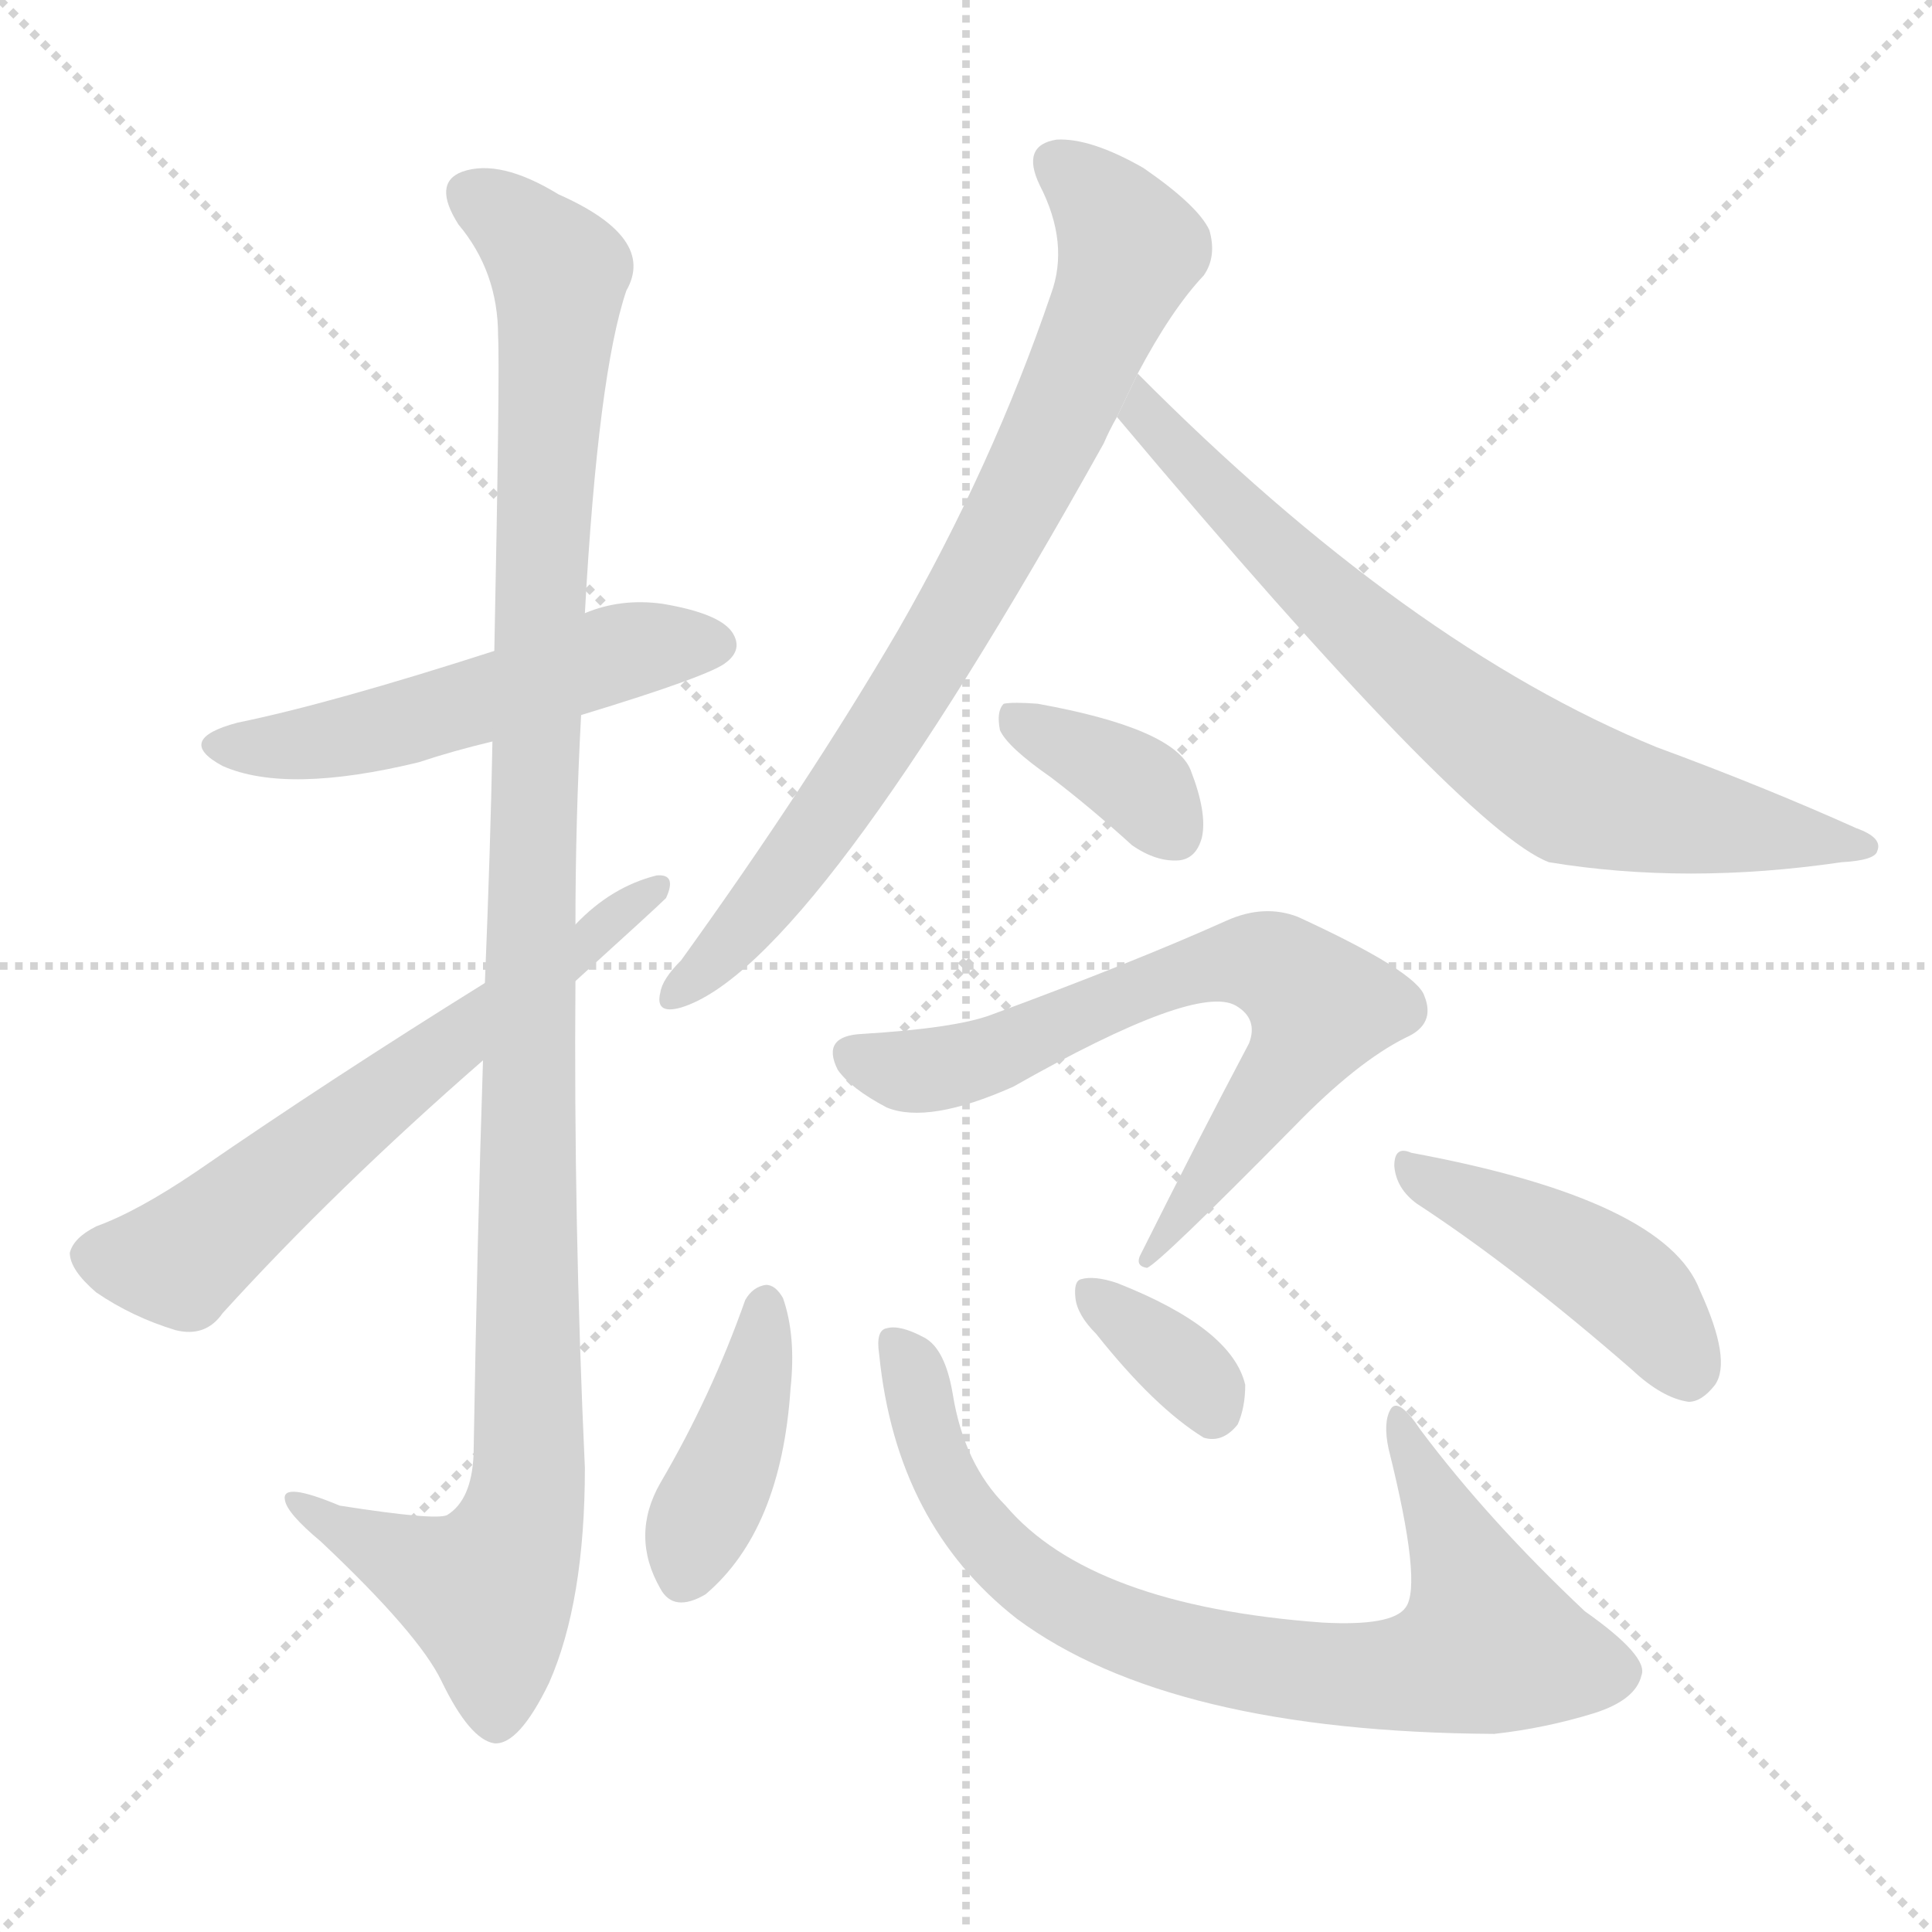 <svg version="1.1" viewBox="0 0 1024 1024" xmlns="http://www.w3.org/2000/svg">
  <g stroke="lightgray" stroke-dasharray="1,1" stroke-width="1" transform="scale(4, 4)">
    <line x1="0" y1="0" x2="256" y2="256"></line>
    <line x1="256" y1="0" x2="0" y2="256"></line>
    <line x1="128" y1="0" x2="128" y2="256"></line>
    <line x1="0" y1="128" x2="256" y2="128"></line>
  </g>
  <g transform="scale(1, -1) translate(0, -900)">
    <style scoped="true" type="text/css">
      
        @keyframes keyframes0 {
          from {
            stroke: blue;
            stroke-dashoffset: 524;
            stroke-width: 128;
          }
          63% {
            animation-timing-function: step-end;
            stroke: blue;
            stroke-dashoffset: 0;
            stroke-width: 128;
          }
          to {
            stroke: black;
            stroke-width: 1024;
          }
        }
        #make-me-a-hanzi-animation-0 {
          animation: keyframes0 0.676s both;
          animation-delay: 0s;
          animation-timing-function: linear;
        }
      
        @keyframes keyframes1 {
          from {
            stroke: blue;
            stroke-dashoffset: 1131;
            stroke-width: 128;
          }
          79% {
            animation-timing-function: step-end;
            stroke: blue;
            stroke-dashoffset: 0;
            stroke-width: 128;
          }
          to {
            stroke: black;
            stroke-width: 1024;
          }
        }
        #make-me-a-hanzi-animation-1 {
          animation: keyframes1 1.17s both;
          animation-delay: 0.676s;
          animation-timing-function: linear;
        }
      
        @keyframes keyframes2 {
          from {
            stroke: blue;
            stroke-dashoffset: 622;
            stroke-width: 128;
          }
          67% {
            animation-timing-function: step-end;
            stroke: blue;
            stroke-dashoffset: 0;
            stroke-width: 128;
          }
          to {
            stroke: black;
            stroke-width: 1024;
          }
        }
        #make-me-a-hanzi-animation-2 {
          animation: keyframes2 0.756s both;
          animation-delay: 1.847s;
          animation-timing-function: linear;
        }
      
        @keyframes keyframes3 {
          from {
            stroke: blue;
            stroke-dashoffset: 778;
            stroke-width: 128;
          }
          72% {
            animation-timing-function: step-end;
            stroke: blue;
            stroke-dashoffset: 0;
            stroke-width: 128;
          }
          to {
            stroke: black;
            stroke-width: 1024;
          }
        }
        #make-me-a-hanzi-animation-3 {
          animation: keyframes3 0.883s both;
          animation-delay: 2.603s;
          animation-timing-function: linear;
        }
      
        @keyframes keyframes4 {
          from {
            stroke: blue;
            stroke-dashoffset: 731;
            stroke-width: 128;
          }
          70% {
            animation-timing-function: step-end;
            stroke: blue;
            stroke-dashoffset: 0;
            stroke-width: 128;
          }
          to {
            stroke: black;
            stroke-width: 1024;
          }
        }
        #make-me-a-hanzi-animation-4 {
          animation: keyframes4 0.845s both;
          animation-delay: 3.486s;
          animation-timing-function: linear;
        }
      
        @keyframes keyframes5 {
          from {
            stroke: blue;
            stroke-dashoffset: 364;
            stroke-width: 128;
          }
          54% {
            animation-timing-function: step-end;
            stroke: blue;
            stroke-dashoffset: 0;
            stroke-width: 128;
          }
          to {
            stroke: black;
            stroke-width: 1024;
          }
        }
        #make-me-a-hanzi-animation-5 {
          animation: keyframes5 0.546s both;
          animation-delay: 4.331s;
          animation-timing-function: linear;
        }
      
        @keyframes keyframes6 {
          from {
            stroke: blue;
            stroke-dashoffset: 686;
            stroke-width: 128;
          }
          69% {
            animation-timing-function: step-end;
            stroke: blue;
            stroke-dashoffset: 0;
            stroke-width: 128;
          }
          to {
            stroke: black;
            stroke-width: 1024;
          }
        }
        #make-me-a-hanzi-animation-6 {
          animation: keyframes6 0.808s both;
          animation-delay: 4.877s;
          animation-timing-function: linear;
        }
      
        @keyframes keyframes7 {
          from {
            stroke: blue;
            stroke-dashoffset: 407;
            stroke-width: 128;
          }
          57% {
            animation-timing-function: step-end;
            stroke: blue;
            stroke-dashoffset: 0;
            stroke-width: 128;
          }
          to {
            stroke: black;
            stroke-width: 1024;
          }
        }
        #make-me-a-hanzi-animation-7 {
          animation: keyframes7 0.581s both;
          animation-delay: 5.686s;
          animation-timing-function: linear;
        }
      
        @keyframes keyframes8 {
          from {
            stroke: blue;
            stroke-dashoffset: 786;
            stroke-width: 128;
          }
          72% {
            animation-timing-function: step-end;
            stroke: blue;
            stroke-dashoffset: 0;
            stroke-width: 128;
          }
          to {
            stroke: black;
            stroke-width: 1024;
          }
        }
        #make-me-a-hanzi-animation-8 {
          animation: keyframes8 0.89s both;
          animation-delay: 6.267s;
          animation-timing-function: linear;
        }
      
        @keyframes keyframes9 {
          from {
            stroke: blue;
            stroke-dashoffset: 346;
            stroke-width: 128;
          }
          53% {
            animation-timing-function: step-end;
            stroke: blue;
            stroke-dashoffset: 0;
            stroke-width: 128;
          }
          to {
            stroke: black;
            stroke-width: 1024;
          }
        }
        #make-me-a-hanzi-animation-9 {
          animation: keyframes9 0.532s both;
          animation-delay: 7.156s;
          animation-timing-function: linear;
        }
      
        @keyframes keyframes10 {
          from {
            stroke: blue;
            stroke-dashoffset: 441;
            stroke-width: 128;
          }
          59% {
            animation-timing-function: step-end;
            stroke: blue;
            stroke-dashoffset: 0;
            stroke-width: 128;
          }
          to {
            stroke: black;
            stroke-width: 1024;
          }
        }
        #make-me-a-hanzi-animation-10 {
          animation: keyframes10 0.609s both;
          animation-delay: 7.688s;
          animation-timing-function: linear;
        }
      
    </style>
    
      <path d="M 308 521 Q 377 542 385 549 Q 394 556 388 565 Q 381 575 351 580 Q 329 583 310 575 L 262 555 Q 175 527 126 517 Q 92 508 118 494 Q 152 479 222 496 Q 240 502 261 507 L 308 521 Z" fill="lightgray"></path>
    
      <path d="M 256 338 Q 253 247 251 129 Q 250 105 237 97 Q 231 94 180 102 Q 149 115 151 105 Q 152 98 170 83 Q 222 34 234 9 Q 249 -22 262 -24 Q 275 -25 291 8 Q 310 51 310 122 Q 304 252 305 380 L 305 410 Q 305 465 308 521 L 310 575 Q 317 702 332 746 Q 348 774 296 797 Q 265 816 245 809 Q 229 803 243 781 Q 264 756 264 722 Q 265 704 262 555 L 261 507 Q 260 452 257 379 L 256 338 Z" fill="lightgray"></path>
    
      <path d="M 257 379 Q 175 328 104 279 Q 73 258 51 250 Q 39 244 37 236 Q 37 227 51 215 Q 70 202 93 195 Q 109 191 118 204 Q 178 270 256 338 L 305 380 Q 348 419 353 424 Q 359 437 348 436 Q 324 430 305 410 L 257 379 Z" fill="lightgray"></path>
    
      <path d="M 603 702 Q 621 736 638 754 Q 645 764 641 778 Q 635 791 606 811 Q 578 827 560 826 Q 541 823 551 802 Q 567 771 557 744 Q 526 653 476 566 Q 428 484 361 391 Q 351 381 350 374 Q 347 362 361 366 Q 430 387 585 665 Q 588 672 592 679 L 603 702 Z" fill="lightgray"></path>
    
      <path d="M 592 679 Q 776 460 821 443 Q 894 431 976 443 Q 994 444 995 449 Q 998 456 984 461 Q 935 483 878 504 Q 746 558 603 702 L 592 679 Z" fill="lightgray"></path>
    
      <path d="M 557 488 Q 578 472 600 452 Q 613 443 625 444 Q 634 445 637 456 Q 640 469 631 492 Q 622 514 550 527 Q 537 528 532 527 Q 528 523 530 513 Q 534 504 557 488 Z" fill="lightgray"></path>
    
      <path d="M 457 352 Q 435 351 444 333 Q 451 323 470 313 Q 492 304 537 324 Q 634 379 655 367 Q 667 360 662 347 Q 635 296 605 236 Q 601 229 608 228 Q 615 231 686 303 Q 719 337 745 350 Q 761 357 755 372 Q 751 385 688 414 Q 670 421 650 412 Q 601 390 525 362 Q 506 355 457 352 Z" fill="lightgray"></path>
    
      <path d="M 395 211 Q 377 160 350 114 Q 334 86 350 58 Q 357 45 374 55 Q 414 89 419 164 Q 422 192 415 212 Q 411 219 406 219 Q 399 218 395 211 Z" fill="lightgray"></path>
    
      <path d="M 466 182 Q 475 92 539 42 Q 620 -18 792 -19 Q 819 -16 845 -8 Q 867 -1 870 12 Q 874 22 840 46 Q 789 94 753 142 Q 741 160 737 153 Q 733 146 736 132 Q 754 60 745 48 Q 738 38 701 40 Q 578 49 533 102 Q 511 124 505 161 Q 501 185 490 191 Q 477 198 470 196 Q 464 195 466 182 Z" fill="lightgray"></path>
    
      <path d="M 581 193 Q 612 154 638 138 Q 648 135 656 145 Q 660 154 660 166 Q 653 196 592 220 Q 580 224 573 222 Q 569 221 570 212 Q 571 203 581 193 Z" fill="lightgray"></path>
    
      <path d="M 751 262 Q 803 228 865 174 Q 881 159 895 157 Q 902 157 909 166 Q 918 179 901 216 Q 883 264 748 289 Q 739 293 739 282 Q 740 270 751 262 Z" fill="lightgray"></path>
    
    
      <clipPath id="make-me-a-hanzi-clip-0">
        <path d="M 308 521 Q 377 542 385 549 Q 394 556 388 565 Q 381 575 351 580 Q 329 583 310 575 L 262 555 Q 175 527 126 517 Q 92 508 118 494 Q 152 479 222 496 Q 240 502 261 507 L 308 521 Z"></path>
      </clipPath>
      <path clip-path="url(#make-me-a-hanzi-clip-0)" d="M 119 506 L 175 508 L 324 553 L 380 558" fill="none" id="make-me-a-hanzi-animation-0" stroke-dasharray="396 792" stroke-linecap="round"></path>
    
      <clipPath id="make-me-a-hanzi-clip-1">
        <path d="M 256 338 Q 253 247 251 129 Q 250 105 237 97 Q 231 94 180 102 Q 149 115 151 105 Q 152 98 170 83 Q 222 34 234 9 Q 249 -22 262 -24 Q 275 -25 291 8 Q 310 51 310 122 Q 304 252 305 380 L 305 410 Q 305 465 308 521 L 310 575 Q 317 702 332 746 Q 348 774 296 797 Q 265 816 245 809 Q 229 803 243 781 Q 264 756 264 722 Q 265 704 262 555 L 261 507 Q 260 452 257 379 L 256 338 Z"></path>
      </clipPath>
      <path clip-path="url(#make-me-a-hanzi-clip-1)" d="M 252 794 L 277 779 L 296 752 L 284 568 L 280 114 L 274 84 L 258 56 L 157 103" fill="none" id="make-me-a-hanzi-animation-1" stroke-dasharray="1003 2006" stroke-linecap="round"></path>
    
      <clipPath id="make-me-a-hanzi-clip-2">
        <path d="M 257 379 Q 175 328 104 279 Q 73 258 51 250 Q 39 244 37 236 Q 37 227 51 215 Q 70 202 93 195 Q 109 191 118 204 Q 178 270 256 338 L 305 380 Q 348 419 353 424 Q 359 437 348 436 Q 324 430 305 410 L 257 379 Z"></path>
      </clipPath>
      <path clip-path="url(#make-me-a-hanzi-clip-2)" d="M 48 234 L 95 232 L 346 428" fill="none" id="make-me-a-hanzi-animation-2" stroke-dasharray="494 988" stroke-linecap="round"></path>
    
      <clipPath id="make-me-a-hanzi-clip-3">
        <path d="M 603 702 Q 621 736 638 754 Q 645 764 641 778 Q 635 791 606 811 Q 578 827 560 826 Q 541 823 551 802 Q 567 771 557 744 Q 526 653 476 566 Q 428 484 361 391 Q 351 381 350 374 Q 347 362 361 366 Q 430 387 585 665 Q 588 672 592 679 L 603 702 Z"></path>
      </clipPath>
      <path clip-path="url(#make-me-a-hanzi-clip-3)" d="M 561 812 L 586 790 L 598 765 L 557 666 L 450 482 L 394 408 L 359 375" fill="none" id="make-me-a-hanzi-animation-3" stroke-dasharray="650 1300" stroke-linecap="round"></path>
    
      <clipPath id="make-me-a-hanzi-clip-4">
        <path d="M 592 679 Q 776 460 821 443 Q 894 431 976 443 Q 994 444 995 449 Q 998 456 984 461 Q 935 483 878 504 Q 746 558 603 702 L 592 679 Z"></path>
      </clipPath>
      <path clip-path="url(#make-me-a-hanzi-clip-4)" d="M 607 693 L 608 675 L 677 606 L 762 531 L 825 485 L 889 467 L 989 451" fill="none" id="make-me-a-hanzi-animation-4" stroke-dasharray="603 1206" stroke-linecap="round"></path>
    
      <clipPath id="make-me-a-hanzi-clip-5">
        <path d="M 557 488 Q 578 472 600 452 Q 613 443 625 444 Q 634 445 637 456 Q 640 469 631 492 Q 622 514 550 527 Q 537 528 532 527 Q 528 523 530 513 Q 534 504 557 488 Z"></path>
      </clipPath>
      <path clip-path="url(#make-me-a-hanzi-clip-5)" d="M 536 519 L 591 493 L 623 458" fill="none" id="make-me-a-hanzi-animation-5" stroke-dasharray="236 472" stroke-linecap="round"></path>
    
      <clipPath id="make-me-a-hanzi-clip-6">
        <path d="M 457 352 Q 435 351 444 333 Q 451 323 470 313 Q 492 304 537 324 Q 634 379 655 367 Q 667 360 662 347 Q 635 296 605 236 Q 601 229 608 228 Q 615 231 686 303 Q 719 337 745 350 Q 761 357 755 372 Q 751 385 688 414 Q 670 421 650 412 Q 601 390 525 362 Q 506 355 457 352 Z"></path>
      </clipPath>
      <path clip-path="url(#make-me-a-hanzi-clip-6)" d="M 453 341 L 495 333 L 644 388 L 671 390 L 686 381 L 700 367 L 688 340 L 607 232" fill="none" id="make-me-a-hanzi-animation-6" stroke-dasharray="558 1116" stroke-linecap="round"></path>
    
      <clipPath id="make-me-a-hanzi-clip-7">
        <path d="M 395 211 Q 377 160 350 114 Q 334 86 350 58 Q 357 45 374 55 Q 414 89 419 164 Q 422 192 415 212 Q 411 219 406 219 Q 399 218 395 211 Z"></path>
      </clipPath>
      <path clip-path="url(#make-me-a-hanzi-clip-7)" d="M 405 209 L 398 157 L 363 65" fill="none" id="make-me-a-hanzi-animation-7" stroke-dasharray="279 558" stroke-linecap="round"></path>
    
      <clipPath id="make-me-a-hanzi-clip-8">
        <path d="M 466 182 Q 475 92 539 42 Q 620 -18 792 -19 Q 819 -16 845 -8 Q 867 -1 870 12 Q 874 22 840 46 Q 789 94 753 142 Q 741 160 737 153 Q 733 146 736 132 Q 754 60 745 48 Q 738 38 701 40 Q 578 49 533 102 Q 511 124 505 161 Q 501 185 490 191 Q 477 198 470 196 Q 464 195 466 182 Z"></path>
      </clipPath>
      <path clip-path="url(#make-me-a-hanzi-clip-8)" d="M 474 187 L 484 173 L 500 116 L 546 62 L 609 31 L 678 15 L 745 12 L 789 29 L 774 77 L 741 147" fill="none" id="make-me-a-hanzi-animation-8" stroke-dasharray="658 1316" stroke-linecap="round"></path>
    
      <clipPath id="make-me-a-hanzi-clip-9">
        <path d="M 581 193 Q 612 154 638 138 Q 648 135 656 145 Q 660 154 660 166 Q 653 196 592 220 Q 580 224 573 222 Q 569 221 570 212 Q 571 203 581 193 Z"></path>
      </clipPath>
      <path clip-path="url(#make-me-a-hanzi-clip-9)" d="M 578 215 L 629 174 L 642 153" fill="none" id="make-me-a-hanzi-animation-9" stroke-dasharray="218 436" stroke-linecap="round"></path>
    
      <clipPath id="make-me-a-hanzi-clip-10">
        <path d="M 751 262 Q 803 228 865 174 Q 881 159 895 157 Q 902 157 909 166 Q 918 179 901 216 Q 883 264 748 289 Q 739 293 739 282 Q 740 270 751 262 Z"></path>
      </clipPath>
      <path clip-path="url(#make-me-a-hanzi-clip-10)" d="M 749 279 L 851 226 L 880 198 L 894 172" fill="none" id="make-me-a-hanzi-animation-10" stroke-dasharray="313 626" stroke-linecap="round"></path>
    
  </g>
</svg>
